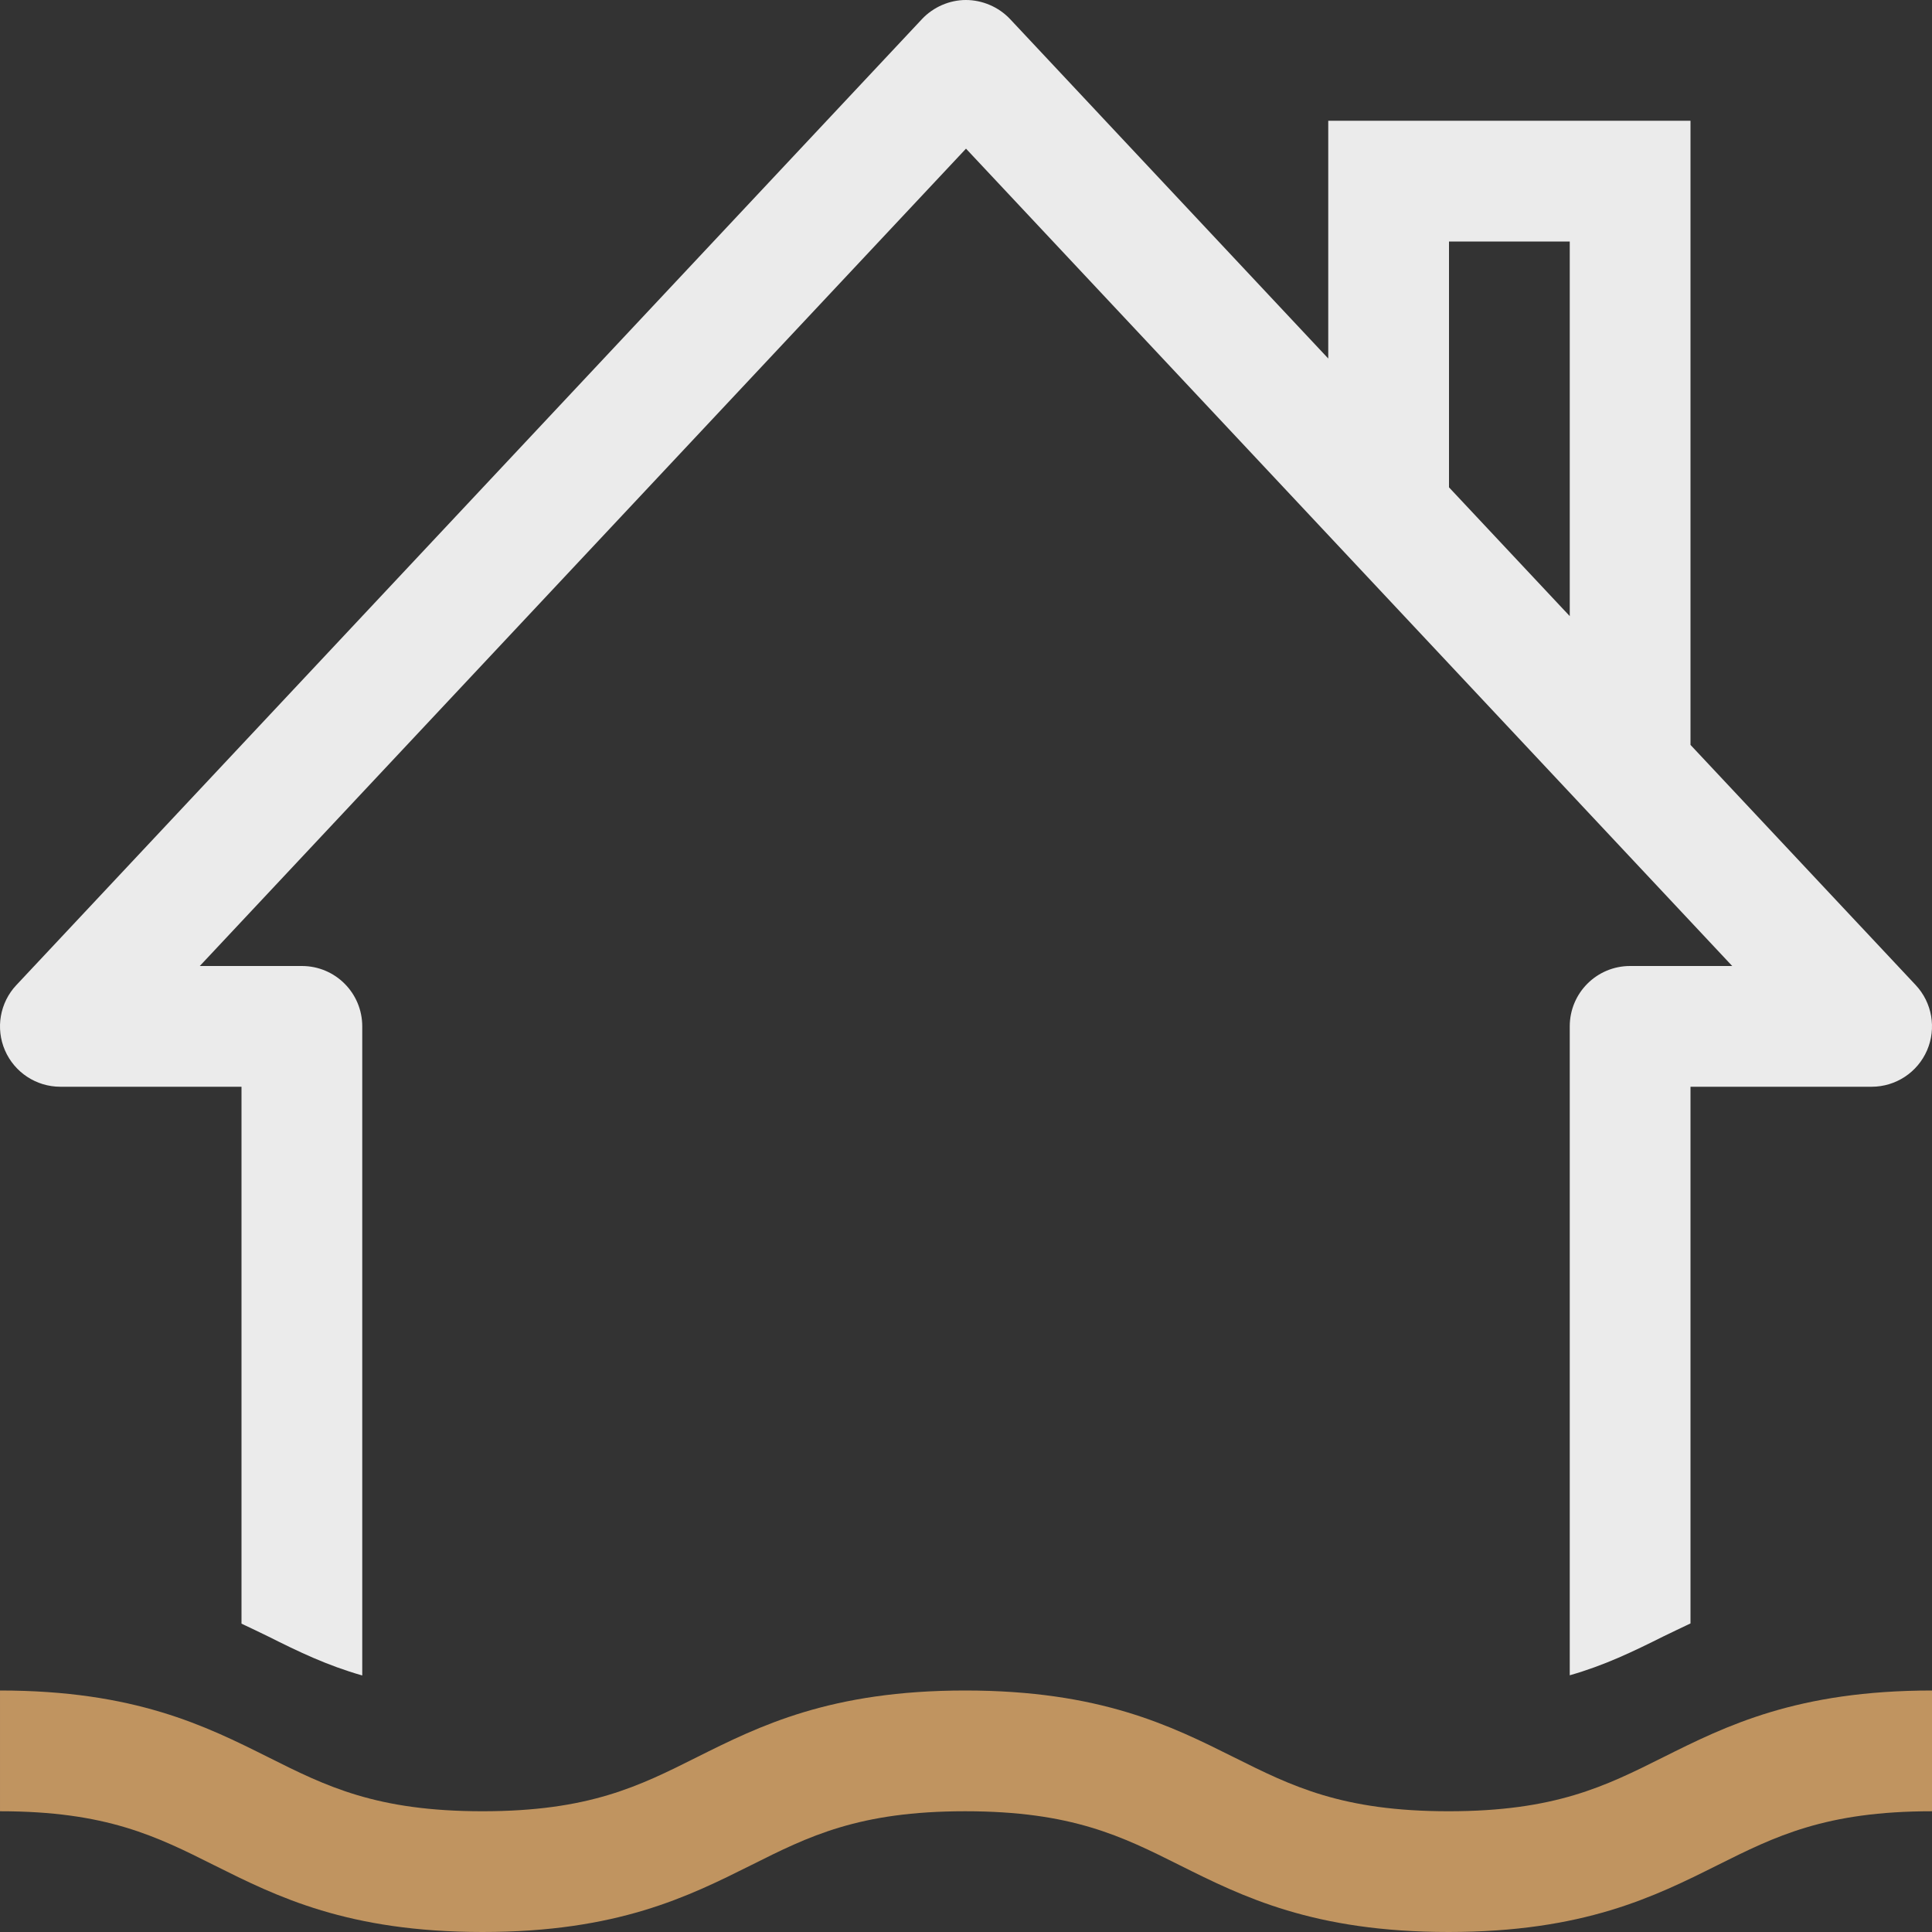 <svg width="32" height="32" viewBox="0 0 32 32" fill="none" xmlns="http://www.w3.org/2000/svg">
<rect x="0" y="0" width="32" height="32" fill="#333333" stroke="none"/>
<g clip-path="url(#clip0_36_2678)">
<path d="M27.549 29.105C26.588 29.586 25.759 30 23.993 30C22.227 30 21.397 29.585 20.436 29.105C19.399 28.587 18.224 28 15.986 28C13.752 28 12.577 28.588 11.542 29.105C10.583 29.586 9.755 30 7.992 30C6.231 30 5.402 29.586 4.443 29.105C3.408 28.588 2.234 28 6.80811e-05 28V30C1.762 30 2.59 30.414 3.549 30.895C4.584 31.412 5.758 32 7.992 32C10.227 32 11.401 31.412 12.437 30.895C13.396 30.414 14.224 30 15.986 30C17.752 30 18.581 30.414 19.542 30.895C20.579 31.413 21.755 32 23.993 32C26.23 32 27.406 31.413 28.443 30.895C29.404 30.415 30.233 30 32 30V28C29.762 28 28.586 28.587 27.549 29.105Z" fill="#C09460"/>
<path d="M1 18H4V26.893C4.148 26.964 4.303 27.035 4.443 27.105C4.945 27.357 5.418 27.585 6 27.751V17C6 16.447 5.553 16 5 16H3.309L16 2.462L28.691 16H27C26.447 16 26 16.447 26 17V27.748C26.578 27.583 27.049 27.355 27.549 27.105C27.692 27.034 27.849 26.962 28 26.889V18H31C31.398 18 31.759 17.764 31.918 17.397C32.076 17.032 32.002 16.606 31.73 16.316L28 12.338V2H22V5.938L16.73 0.316C16.54 0.114 16.269 -0 15.998 7.47805e-07C15.729 0 15.46 0.115 15.271 0.316L0.271 16.316C-0.002 16.606 -0.076 17.032 0.082 17.397C0.241 17.764 0.602 18 1 18ZM24 4H26V10.205L24 8.072V4Z" fill="white" fill-opacity="0.9"/>
</g>
<defs>
<clipPath id="clip0_36_2678">
<rect width="32" height="32" fill="white"/>
</clipPath>
</defs>
</svg>
